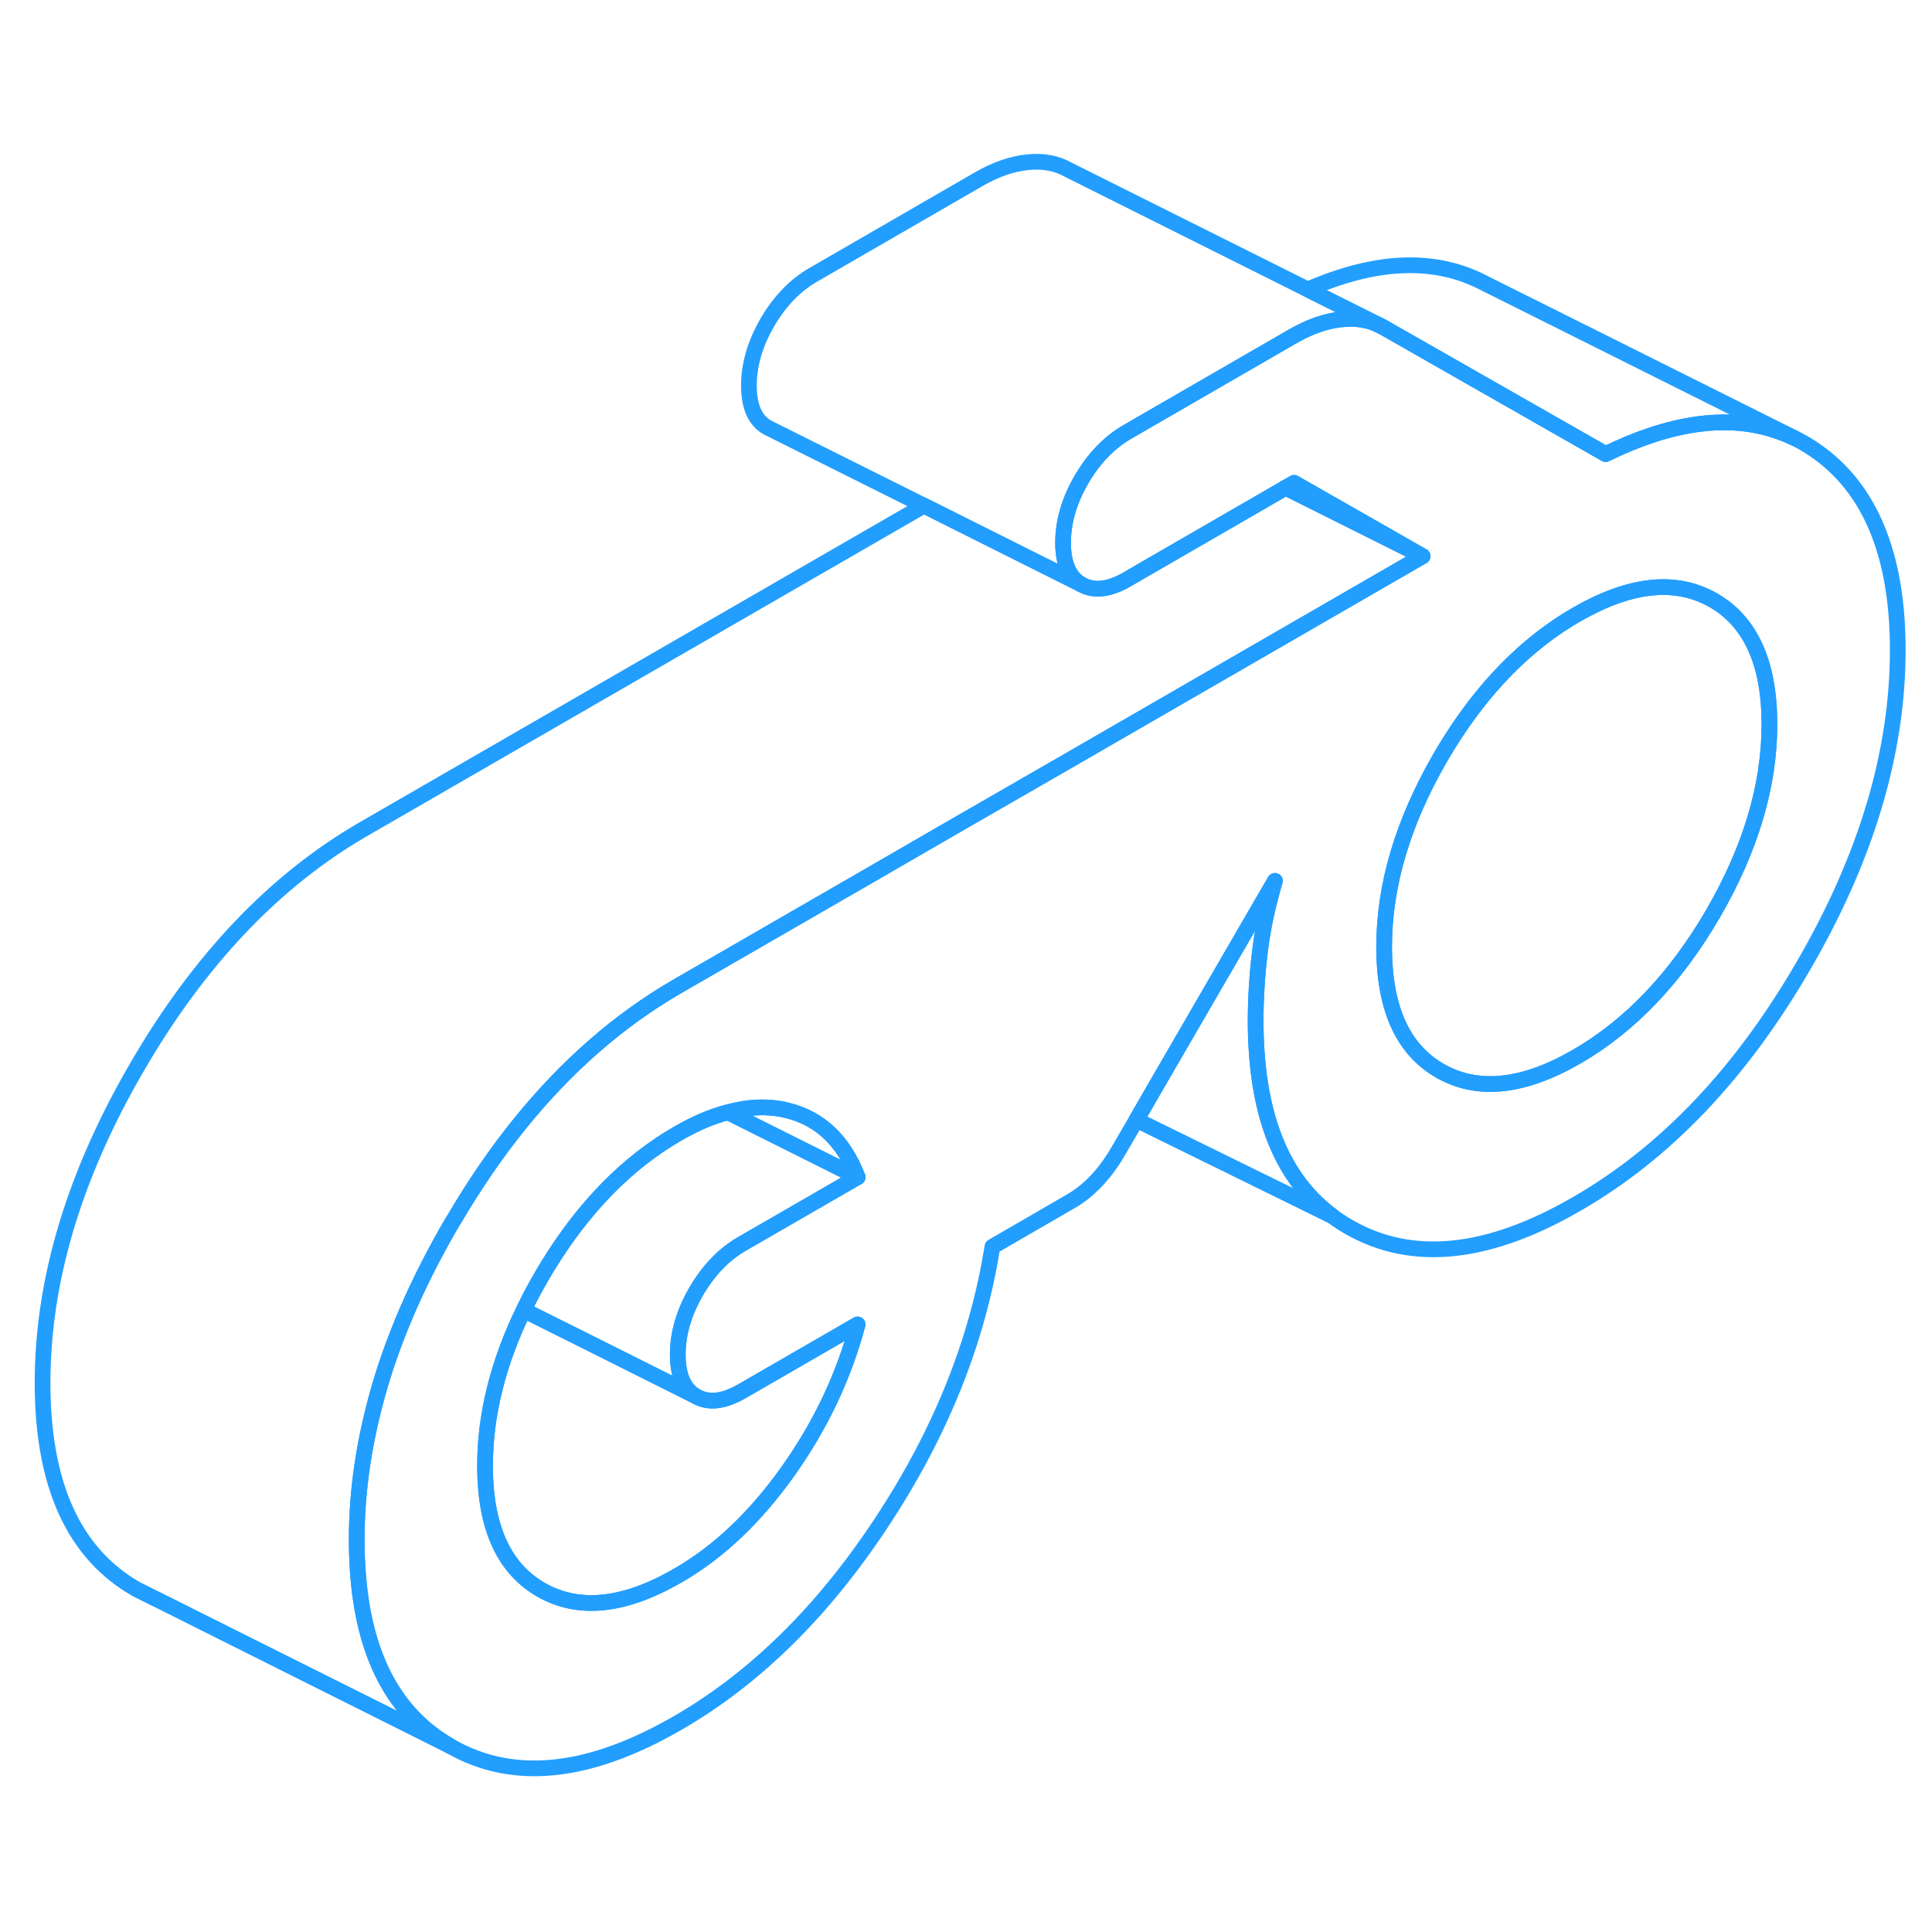 <svg width="48" height="48" viewBox="0 0 123 108" fill="none" xmlns="http://www.w3.org/2000/svg" stroke-width="1px" stroke-linecap="round" stroke-linejoin="round"><path d="M88.02 13.31C87.27 12.89 86.4 12.72 85.41 12.83C84.42 12.93 83.38 13.29 82.29 13.92L73.15 19.2L71.77 20C70.61 20.67 69.64 21.68 68.85 23.03C68.07 24.38 67.68 25.72 67.68 27.05C67.68 28.38 68.07 29.27 68.85 29.71L58.82 24.69L49.09 19.83L48.85 19.71C48.07 19.27 47.68 18.38 47.68 17.05C47.68 15.72 48.07 14.38 48.85 13.03C49.64 11.68 50.61 10.67 51.77 10L62.29 3.92C63.38 3.29 64.42 2.93 65.41 2.83C66.4 2.72 67.27 2.89 68.02 3.31L88.02 13.31Z" stroke="#229EFF" stroke-linejoin="round"/><path d="M54.6 67.44L46.34 63.31C47.7 62.94 48.96 62.9 50.15 63.2C52.23 63.72 53.71 65.14 54.6 67.44Z" stroke="#229EFF" stroke-linejoin="round"/><path d="M54.6 76.82C53.71 80.15 52.23 83.27 50.15 86.19C48.07 89.11 45.74 91.32 43.15 92.81C39.74 94.78 36.85 95.08 34.46 93.72C32.13 92.39 30.93 89.84 30.88 86.06V85.82C30.88 82.59 31.7 79.28 33.34 75.91L37.15 77.81L44.32 81.4C45.11 81.85 46.08 81.74 47.24 81.07L54.6 76.82Z" stroke="#229EFF" stroke-linejoin="round"/><path d="M114.26 20.4C113.84 20.19 113.4 20.02 112.95 19.88C109.91 18.89 106.33 19.4 102.22 21.41L100.61 20.49L88.02 13.31L83.26 10.93C87.54 9.06 91.21 8.89 94.29 10.42L114.26 20.4Z" stroke="#229EFF" stroke-linejoin="round"/><path d="M84.83 69.93L72.35 63.8L73.48 61.84L80.53 49.68L81.17 48.58C81.08 48.87 81 49.16 80.93 49.44C80.58 50.73 80.34 51.99 80.2 53.19C80.03 54.65 79.94 56.09 79.94 57.5C79.94 58.14 79.96 58.76 80 59.36C80.31 64.25 81.92 67.78 84.83 69.93Z" stroke="#229EFF" stroke-linejoin="round"/><path d="M115.51 21.13C115.1 20.85 114.69 20.61 114.26 20.4C113.84 20.19 113.4 20.02 112.95 19.88C109.91 18.89 106.33 19.4 102.22 21.41L100.61 20.49L88.02 13.31C87.27 12.89 86.4 12.72 85.41 12.83C84.42 12.93 83.38 13.29 82.29 13.92L73.15 19.2L71.77 20C70.61 20.67 69.64 21.68 68.85 23.03C68.07 24.38 67.68 25.72 67.68 27.05C67.68 28.38 68.07 29.27 68.85 29.71C69.64 30.16 70.61 30.05 71.77 29.38L72.99 28.67L81.85 23.55L82.39 23.24L90.57 27.91L68.23 40.81L60 45.55L55.68 48.05L43.15 55.28C41.3 56.35 39.53 57.61 37.86 59.07C34.52 61.98 31.54 65.65 28.93 70.1C28.84 70.23 28.77 70.36 28.69 70.49C28.22 71.3 27.78 72.11 27.36 72.92C25.7 76.14 24.48 79.32 23.72 82.46C23.05 85.18 22.71 87.87 22.71 90.54C22.71 91.18 22.73 91.8 22.77 92.4C23.12 97.87 25.09 101.63 28.69 103.68C32.67 105.96 37.49 105.46 43.15 102.19C48.05 99.36 52.38 95.11 56.13 89.42C59.88 83.74 62.23 77.89 63.18 71.87L68.19 68.97C68.73 68.66 69.26 68.24 69.77 67.71C70.28 67.18 70.74 66.56 71.15 65.86L72.35 63.8L73.48 61.84L80.53 49.68L81.17 48.58C81.08 48.87 81 49.16 80.93 49.44C80.58 50.73 80.34 51.99 80.2 53.19C80.03 54.65 79.94 56.09 79.94 57.5C79.94 58.14 79.96 58.76 80 59.36C80.31 64.25 81.92 67.78 84.83 69.93C85.17 70.19 85.54 70.42 85.92 70.64C89.91 72.91 94.73 72.42 100.38 69.15C106.04 65.89 110.86 60.82 114.84 53.94C118.83 47.07 120.82 40.38 120.82 33.89C120.82 27.8 119.05 23.54 115.51 21.13ZM44.32 81.4C45.11 81.85 46.08 81.74 47.24 81.07L54.6 76.82C53.71 80.15 52.23 83.27 50.15 86.19C48.07 89.11 45.74 91.32 43.15 92.81C39.74 94.78 36.85 95.08 34.46 93.72C32.13 92.39 30.93 89.84 30.88 86.06V85.82C30.88 82.59 31.7 79.28 33.34 75.91C33.67 75.21 34.05 74.5 34.46 73.79C36.71 69.92 39.4 67 42.55 65.03C42.74 64.91 42.95 64.79 43.15 64.67C44.26 64.03 45.32 63.57 46.34 63.31C47.7 62.94 48.96 62.9 50.15 63.2C52.23 63.72 53.71 65.14 54.6 67.44L47.24 71.69C46.08 72.36 45.11 73.37 44.32 74.72C43.54 76.07 43.15 77.41 43.15 78.74C43.15 80.07 43.54 80.96 44.32 81.4ZM109.07 50.65C106.68 54.76 103.79 57.8 100.38 59.77C96.97 61.74 94.08 62.04 91.69 60.68C89.36 59.35 88.17 56.8 88.12 53.02V52.78C88.12 48.87 89.31 44.86 91.69 40.74C93.94 36.86 96.64 33.94 99.81 31.96C100 31.85 100.19 31.73 100.38 31.62C103.79 29.66 106.68 29.35 109.07 30.71C111.45 32.07 112.65 34.71 112.65 38.62C112.65 42.53 111.45 46.54 109.07 50.65Z" stroke="#229EFF" stroke-linejoin="round"/><path d="M54.6 67.44L47.24 71.69C46.08 72.36 45.11 73.37 44.32 74.72C43.54 76.07 43.15 77.41 43.15 78.74C43.15 80.07 43.54 80.96 44.32 81.4L37.15 77.81L33.34 75.91C33.67 75.21 34.05 74.5 34.46 73.79C36.71 69.92 39.4 67 42.55 65.03C42.74 64.91 42.95 64.79 43.15 64.67C44.26 64.03 45.32 63.57 46.34 63.31L54.6 67.44Z" stroke="#229EFF" stroke-linejoin="round"/><path d="M112.65 38.62C112.65 42.52 111.45 46.54 109.07 50.65C106.68 54.76 103.79 57.8 100.38 59.77C96.97 61.74 94.08 62.04 91.69 60.68C89.36 59.35 88.17 56.8 88.12 53.02V52.78C88.12 48.87 89.31 44.86 91.69 40.74C93.94 36.86 96.64 33.94 99.81 31.96C100 31.85 100.19 31.73 100.38 31.62C103.79 29.66 106.68 29.35 109.07 30.71C111.45 32.07 112.65 34.71 112.65 38.62Z" stroke="#229EFF" stroke-linejoin="round"/><path d="M90.57 27.91L81.85 23.55L82.39 23.24L90.57 27.91Z" stroke="#229EFF" stroke-linejoin="round"/><path d="M90.57 27.91L68.23 40.81L60 45.55L55.68 48.05L43.15 55.28C41.3 56.35 39.53 57.61 37.86 59.07C34.52 61.98 31.54 65.65 28.93 70.1C28.84 70.23 28.77 70.36 28.69 70.49C28.22 71.3 27.78 72.11 27.36 72.92C25.7 76.14 24.48 79.32 23.72 82.46C23.05 85.18 22.71 87.87 22.71 90.54C22.71 91.18 22.73 91.8 22.77 92.4C23.12 97.87 25.09 101.63 28.69 103.68L9.94 94.3L9.81 94.24L8.69 93.68C4.7 91.41 2.71 87.03 2.71 80.54C2.71 74.05 4.7 67.37 8.69 60.49C12.67 53.62 17.49 48.55 23.15 45.28L58.82 24.69L68.85 29.71C69.64 30.16 70.61 30.05 71.77 29.38L72.99 28.67L81.85 23.55L90.57 27.91Z" stroke="#229EFF" stroke-linejoin="round"/></svg>